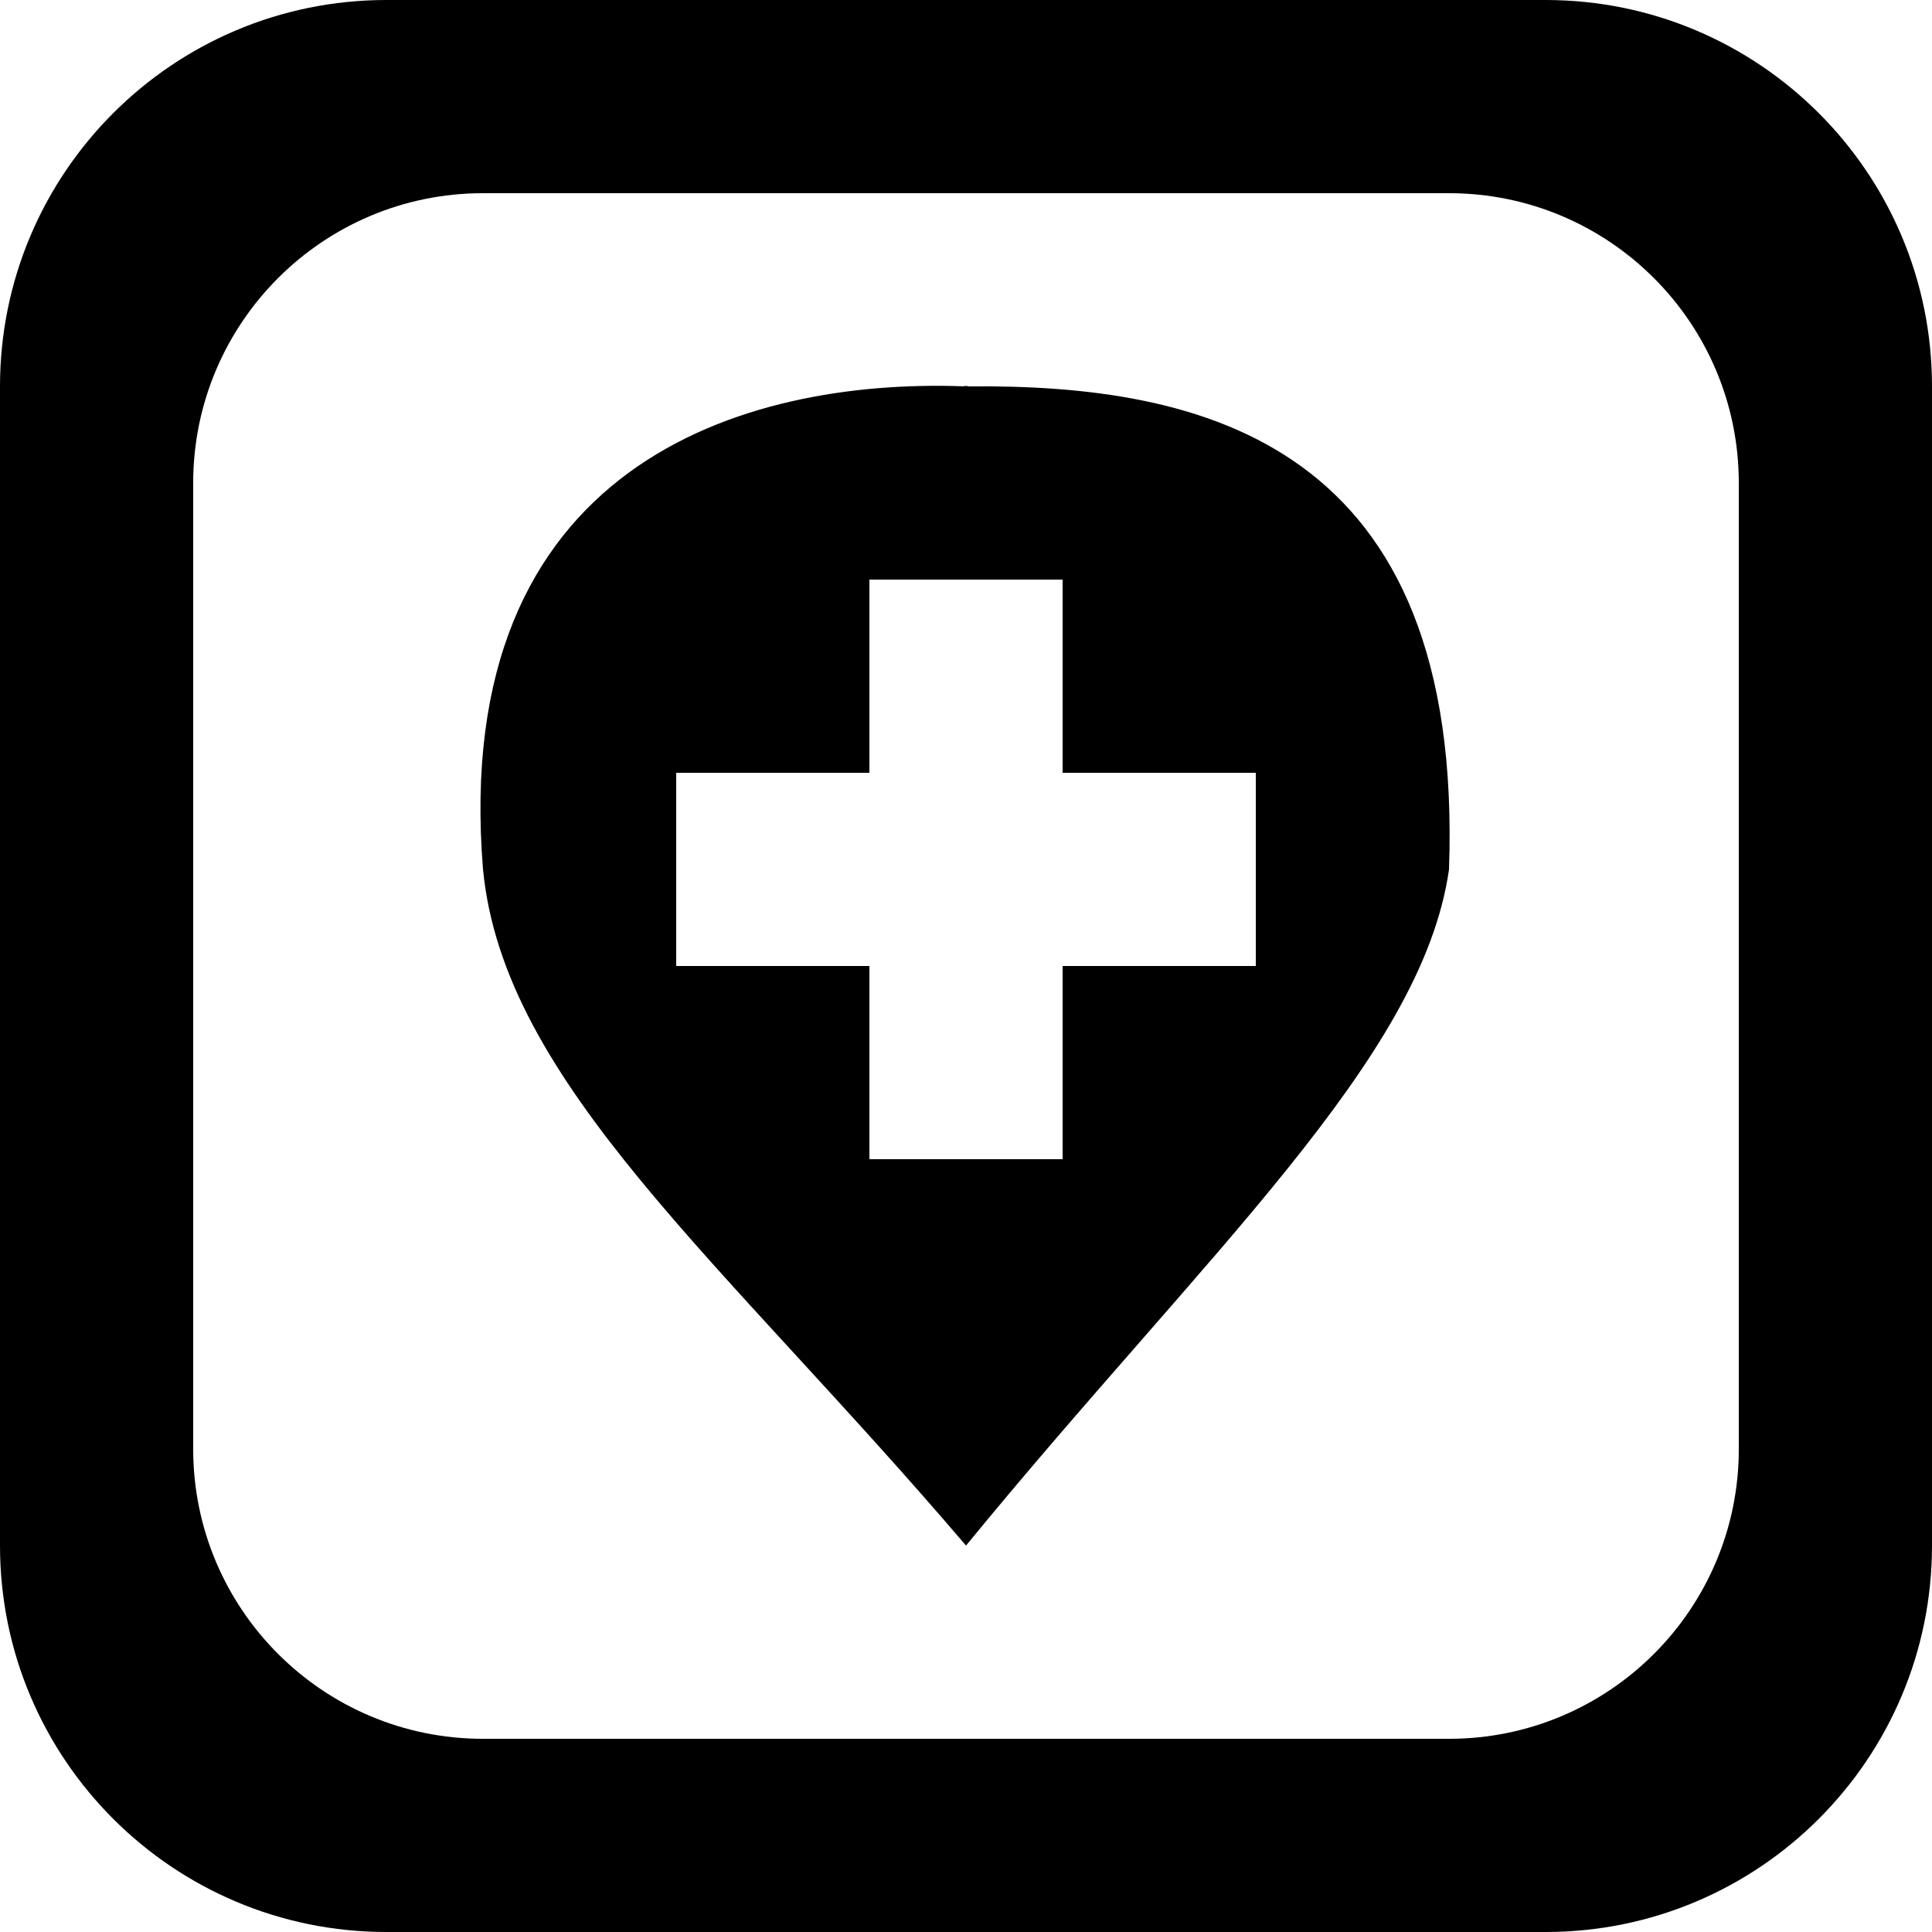 <?xml version='1.0' encoding='iso-8859-1'?>
<svg version="1.1" xmlns="http://www.w3.org/2000/svg" viewBox="0 0 137.144 137.144" xmlns:xlink="http://www.w3.org/1999/xlink" enable-background="new 0 0 137.144 137.144">
  <g>
    <g>
      <path d="m68.75,27.428c-0.016-0.003-0.052-0.008-0.102-0.013 0.163-0.026 0.034-0.024-0.124-0.011-0.104-0.007-0.126-0.005-0.062,0.007-0.046,0.005-0.077,0.009-0.075,0.013 0.061,0.002 0.124,0.002 0.185,0.005 0.059-0.001 0.119-3.55271e-15 0.178-0.001zm40.965-27.428h-82.286c-15.149,0-27.429,12.28-27.429,27.429v82.286c0,15.149 12.28,27.429 27.429,27.429h82.286c15.149,0 27.429-12.28 27.429-27.429v-82.286c0-15.149-12.28-27.429-27.429-27.429zm13.715,102.858c0,11.362-9.21,20.572-20.571,20.572h-68.573c-11.361,0-20.572-9.21-20.572-20.572v-68.572c0-11.362 9.21-20.572 20.572-20.572h68.572c11.361,0 20.571,9.21 20.571,20.572v68.572zm-54.679-75.43c0.023,0.005-0.008,0.007-0.178,3.55271e-15-0.135,0.001-0.182-0.001-0.185-0.005-15.51-0.563-36.449,5.462-34.101,34.29 1.464,15.219 17.038,27.774 34.286,48.001 17.01-20.775 32.372-34.508 34.286-48.001 1.068-30.332-17.552-34.442-34.108-34.285zm20.394,41.145h-13.714v13.714h-13.715v-13.714h-13.714v-13.715h13.714v-13.714h13.715v13.715h13.714v13.714z"/>
    </g>
  </g>
</svg>
